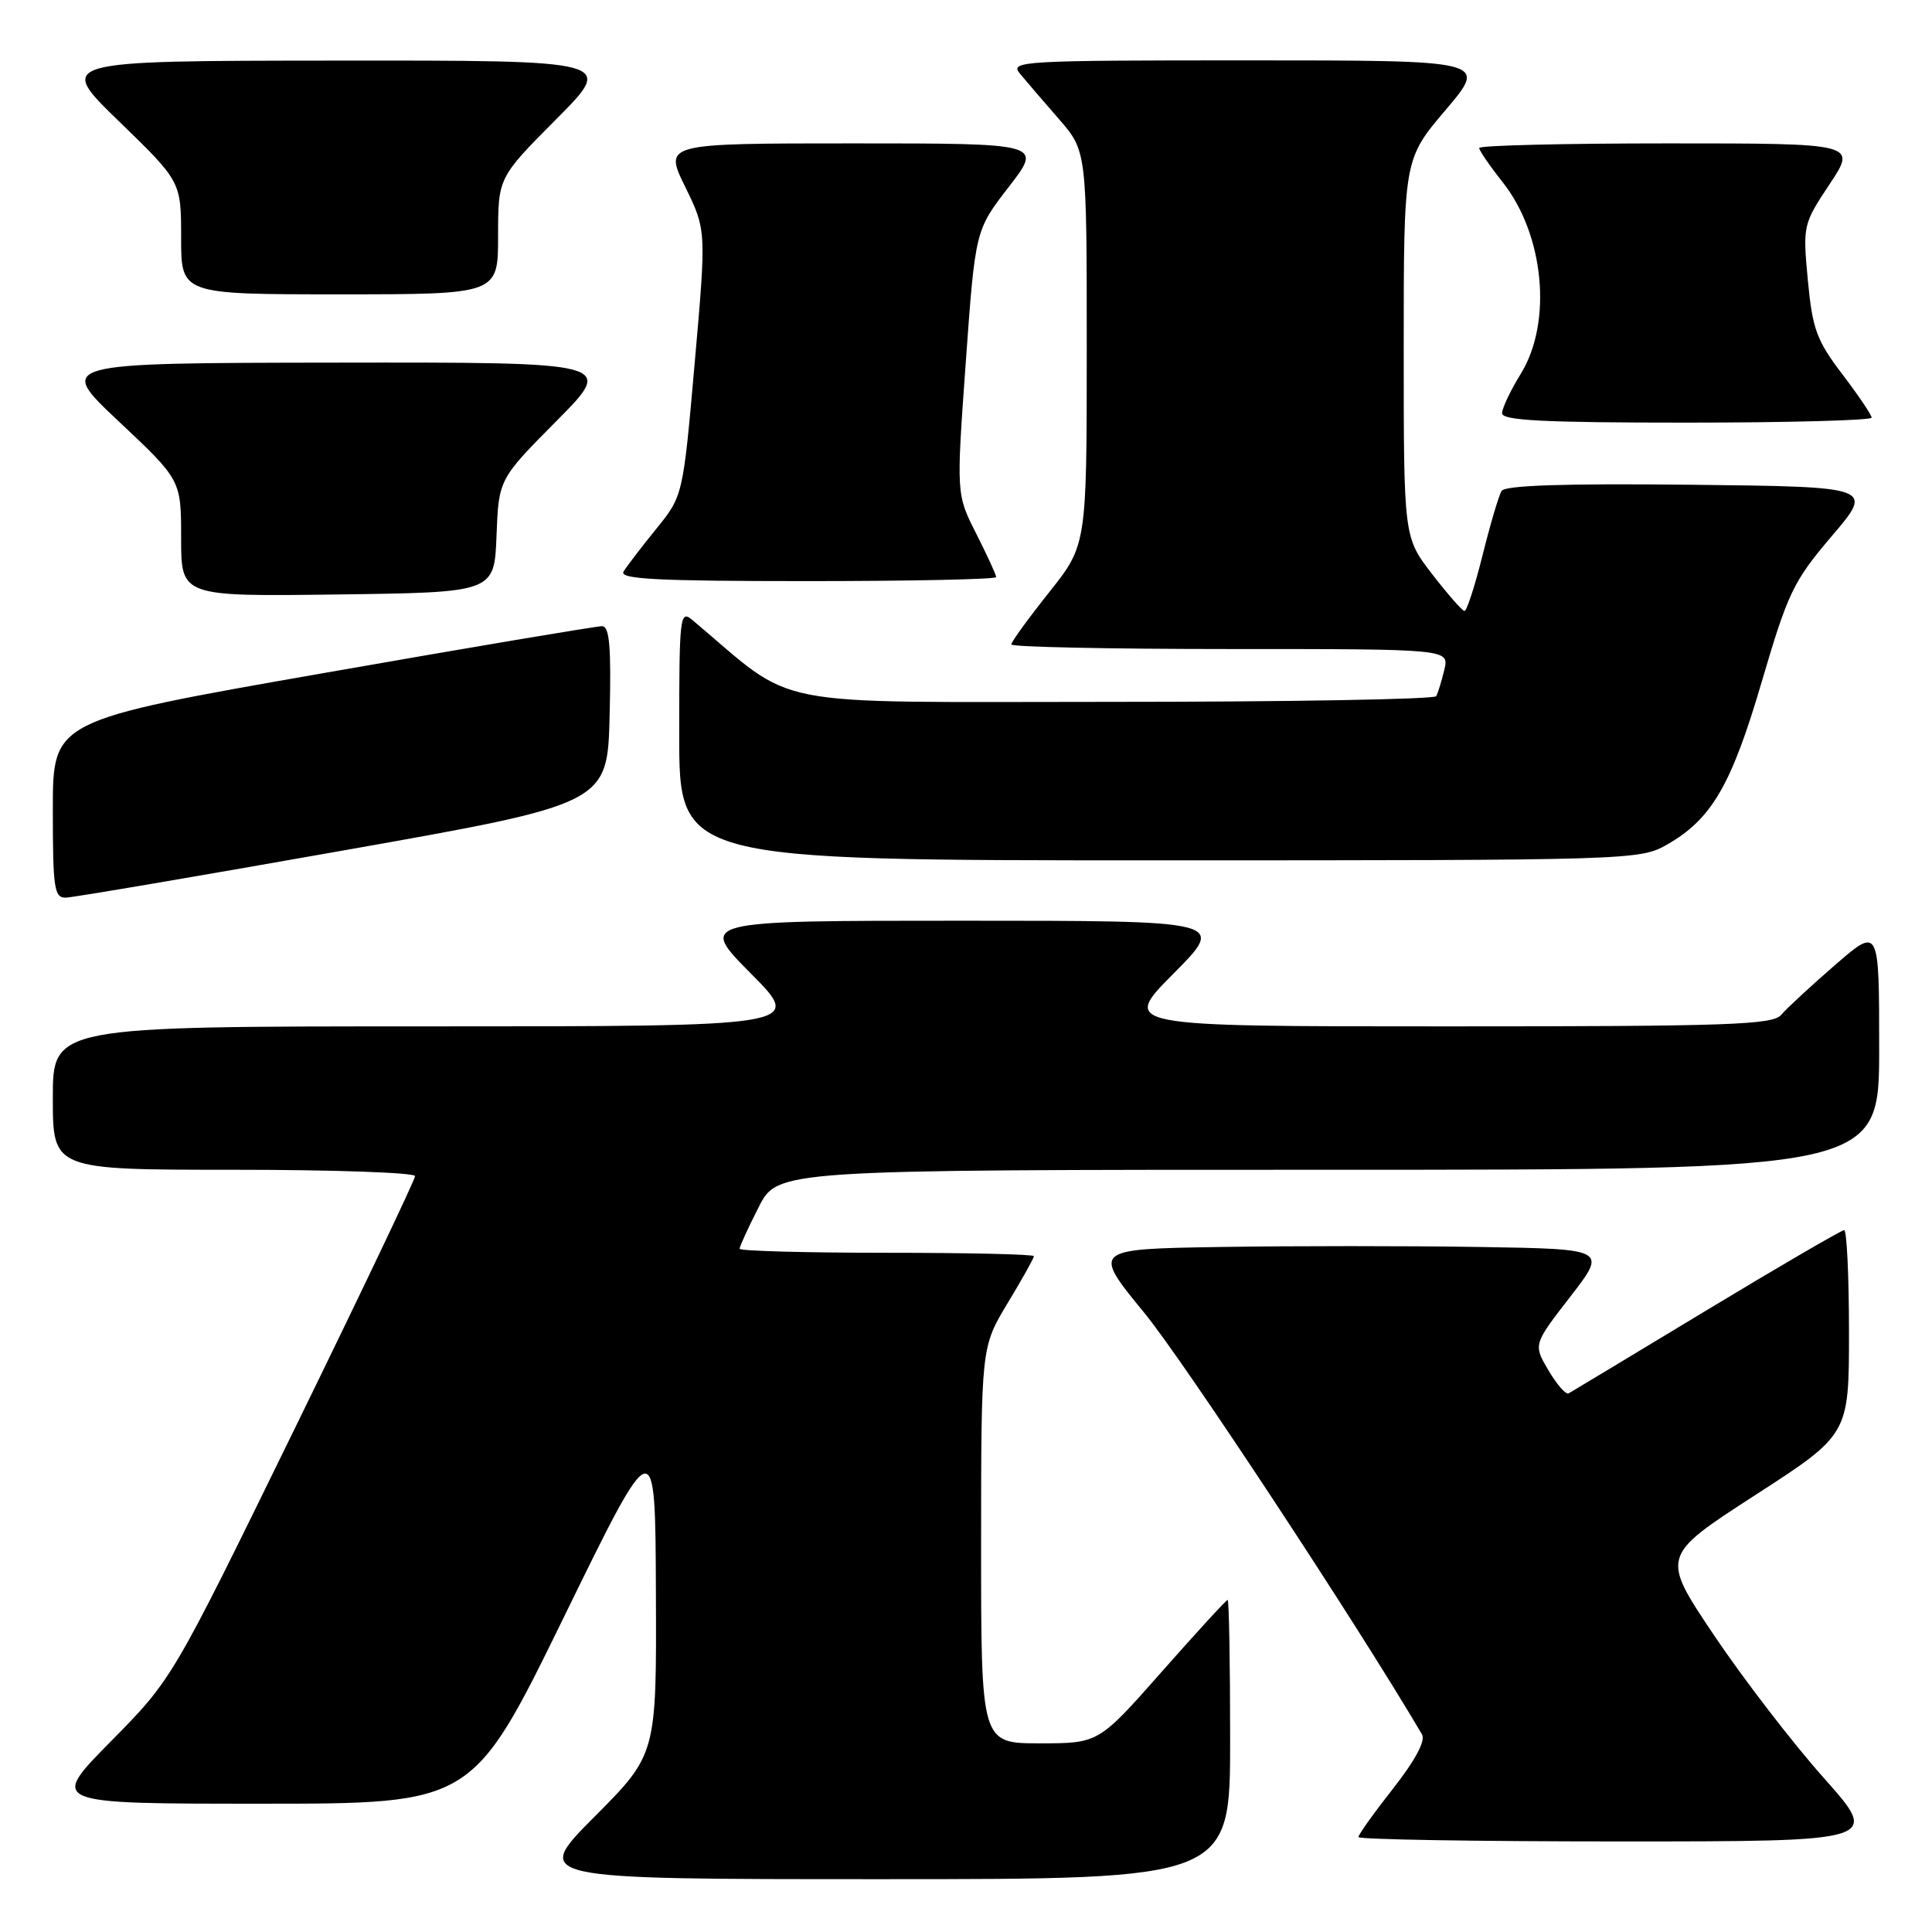 <?xml version="1.0" encoding="UTF-8" standalone="no"?>
<!DOCTYPE svg PUBLIC "-//W3C//DTD SVG 1.1//EN" "http://www.w3.org/Graphics/SVG/1.1/DTD/svg11.dtd" >
<svg xmlns="http://www.w3.org/2000/svg" xmlns:xlink="http://www.w3.org/1999/xlink" version="1.1" viewBox="0 0 256 256">
 <g >
 <path fill="currentColor"
d=" M 163.00 230.50 C 163.00 220.32 162.85 212.00 162.67 212.00 C 162.48 212.00 158.56 216.28 153.95 221.50 C 145.57 231.00 145.57 231.00 137.78 231.00 C 130.00 231.00 130.00 231.00 130.00 204.75 C 130.01 178.50 130.01 178.50 133.50 172.70 C 135.43 169.51 137.00 166.70 137.00 166.45 C 137.00 166.20 128.22 166.00 117.50 166.00 C 106.78 166.00 98.00 165.76 98.00 165.47 C 98.00 165.17 99.13 162.70 100.52 159.97 C 103.03 155.00 103.03 155.00 176.02 155.00 C 249.00 155.00 249.00 155.00 249.00 138.90 C 249.00 122.80 249.00 122.80 243.14 127.88 C 239.92 130.67 236.72 133.64 236.02 134.47 C 234.92 135.80 229.06 136.00 191.65 136.00 C 148.55 136.00 148.55 136.00 155.50 129.00 C 162.45 122.00 162.45 122.00 127.50 122.00 C 92.55 122.00 92.55 122.00 99.50 129.00 C 106.45 136.00 106.45 136.00 56.72 136.00 C 7.00 136.00 7.00 136.00 7.00 145.50 C 7.00 155.00 7.00 155.00 31.00 155.00 C 44.20 155.00 55.00 155.38 55.00 155.84 C 55.00 156.30 47.76 171.49 38.91 189.59 C 22.82 222.50 22.82 222.50 14.68 230.75 C 6.54 239.00 6.54 239.00 34.59 239.00 C 62.63 239.00 62.63 239.00 74.73 214.25 C 86.83 189.50 86.83 189.50 86.91 210.98 C 87.00 232.46 87.00 232.46 78.77 240.73 C 70.54 249.00 70.54 249.00 116.77 249.00 C 163.00 249.00 163.00 249.00 163.00 230.50 Z  M 241.63 235.55 C 237.49 230.90 230.95 222.39 227.09 216.64 C 220.08 206.19 220.08 206.19 232.54 198.13 C 245.00 190.08 245.00 190.08 245.00 176.54 C 245.00 169.09 244.71 163.00 244.36 163.00 C 244.01 163.00 235.80 167.78 226.11 173.63 C 216.43 179.48 208.21 184.43 207.85 184.63 C 207.49 184.83 206.29 183.46 205.18 181.58 C 203.16 178.16 203.16 178.16 208.06 171.83 C 212.96 165.50 212.96 165.50 195.98 165.23 C 186.64 165.08 171.28 165.08 161.85 165.23 C 144.69 165.50 144.69 165.50 151.66 174.00 C 156.90 180.40 179.75 215.08 188.42 229.81 C 188.92 230.65 187.54 233.23 184.60 236.98 C 182.07 240.20 180.00 243.09 180.00 243.42 C 180.00 243.74 195.56 244.00 214.57 244.00 C 249.15 244.00 249.15 244.00 241.63 235.55 Z  M 45.50 112.69 C 80.50 106.50 80.50 106.50 80.78 94.75 C 81.00 85.73 80.77 82.99 79.78 82.97 C 79.08 82.96 62.41 85.76 42.75 89.21 C 7.00 95.47 7.00 95.47 7.00 107.24 C 7.00 117.79 7.18 118.99 8.75 118.94 C 9.71 118.91 26.25 116.10 45.50 112.69 Z  M 220.86 111.93 C 226.81 108.54 229.42 104.05 233.46 90.27 C 236.92 78.49 237.64 77.00 242.75 71.00 C 248.29 64.50 248.29 64.50 223.97 64.23 C 207.32 64.05 199.43 64.31 198.97 65.05 C 198.60 65.64 197.47 69.47 196.45 73.56 C 195.43 77.65 194.35 80.98 194.05 80.96 C 193.75 80.93 191.81 78.73 189.75 76.05 C 186.00 71.19 186.00 71.19 186.00 46.15 C 186.00 21.11 186.00 21.11 191.56 14.56 C 197.13 8.00 197.13 8.00 165.41 8.00 C 135.32 8.00 133.76 8.09 135.14 9.75 C 135.93 10.71 138.25 13.41 140.29 15.75 C 144.00 20.01 144.00 20.01 144.00 46.11 C 144.00 72.22 144.00 72.22 139.00 78.50 C 136.25 81.96 134.00 85.06 134.00 85.39 C 134.00 85.73 147.06 86.00 163.02 86.00 C 192.04 86.00 192.04 86.00 191.38 88.75 C 191.02 90.26 190.53 91.84 190.30 92.25 C 190.07 92.66 170.72 93.00 147.30 93.00 C 100.51 93.00 105.89 94.05 91.75 82.16 C 90.09 80.77 90.00 81.59 90.00 97.35 C 90.00 114.00 90.00 114.00 153.61 114.00 C 216.14 114.00 217.29 113.96 220.86 111.93 Z  M 65.79 71.00 C 66.08 63.50 66.08 63.50 73.77 55.75 C 81.45 48.00 81.45 48.00 44.48 48.05 C 7.50 48.10 7.50 48.10 15.75 55.85 C 24.00 63.61 24.00 63.61 24.00 71.32 C 24.00 79.04 24.00 79.04 44.75 78.77 C 65.50 78.50 65.50 78.50 65.79 71.00 Z  M 132.00 76.47 C 132.00 76.17 130.81 73.59 129.36 70.72 C 126.71 65.50 126.71 65.50 127.97 48.00 C 129.23 30.50 129.23 30.50 133.68 24.75 C 138.13 19.00 138.13 19.00 113.05 19.00 C 87.97 19.00 87.97 19.00 90.79 24.75 C 93.60 30.50 93.60 30.50 92.05 48.11 C 90.50 65.71 90.50 65.71 86.93 70.11 C 84.97 72.52 83.03 75.06 82.62 75.75 C 82.04 76.74 87.17 77.00 106.94 77.00 C 120.72 77.00 132.00 76.76 132.00 76.47 Z  M 248.00 55.34 C 248.00 54.98 246.25 52.39 244.12 49.59 C 240.71 45.11 240.16 43.61 239.55 37.14 C 238.87 29.88 238.91 29.72 242.44 24.39 C 246.02 19.00 246.02 19.00 221.01 19.00 C 207.25 19.00 196.00 19.27 196.00 19.61 C 196.00 19.94 197.40 21.98 199.11 24.14 C 204.62 31.10 205.72 42.68 201.53 49.50 C 200.17 51.70 199.05 54.06 199.03 54.75 C 199.01 55.72 204.55 56.00 223.50 56.00 C 236.97 56.00 248.00 55.70 248.00 55.34 Z  M 66.00 31.27 C 66.00 23.54 66.00 23.54 73.73 15.77 C 81.45 8.00 81.45 8.00 44.48 8.03 C 7.50 8.06 7.50 8.06 15.75 16.06 C 24.00 24.06 24.00 24.06 24.00 31.53 C 24.00 39.00 24.00 39.00 45.00 39.00 C 66.00 39.00 66.00 39.00 66.00 31.27 Z "/>
</g>
</svg>